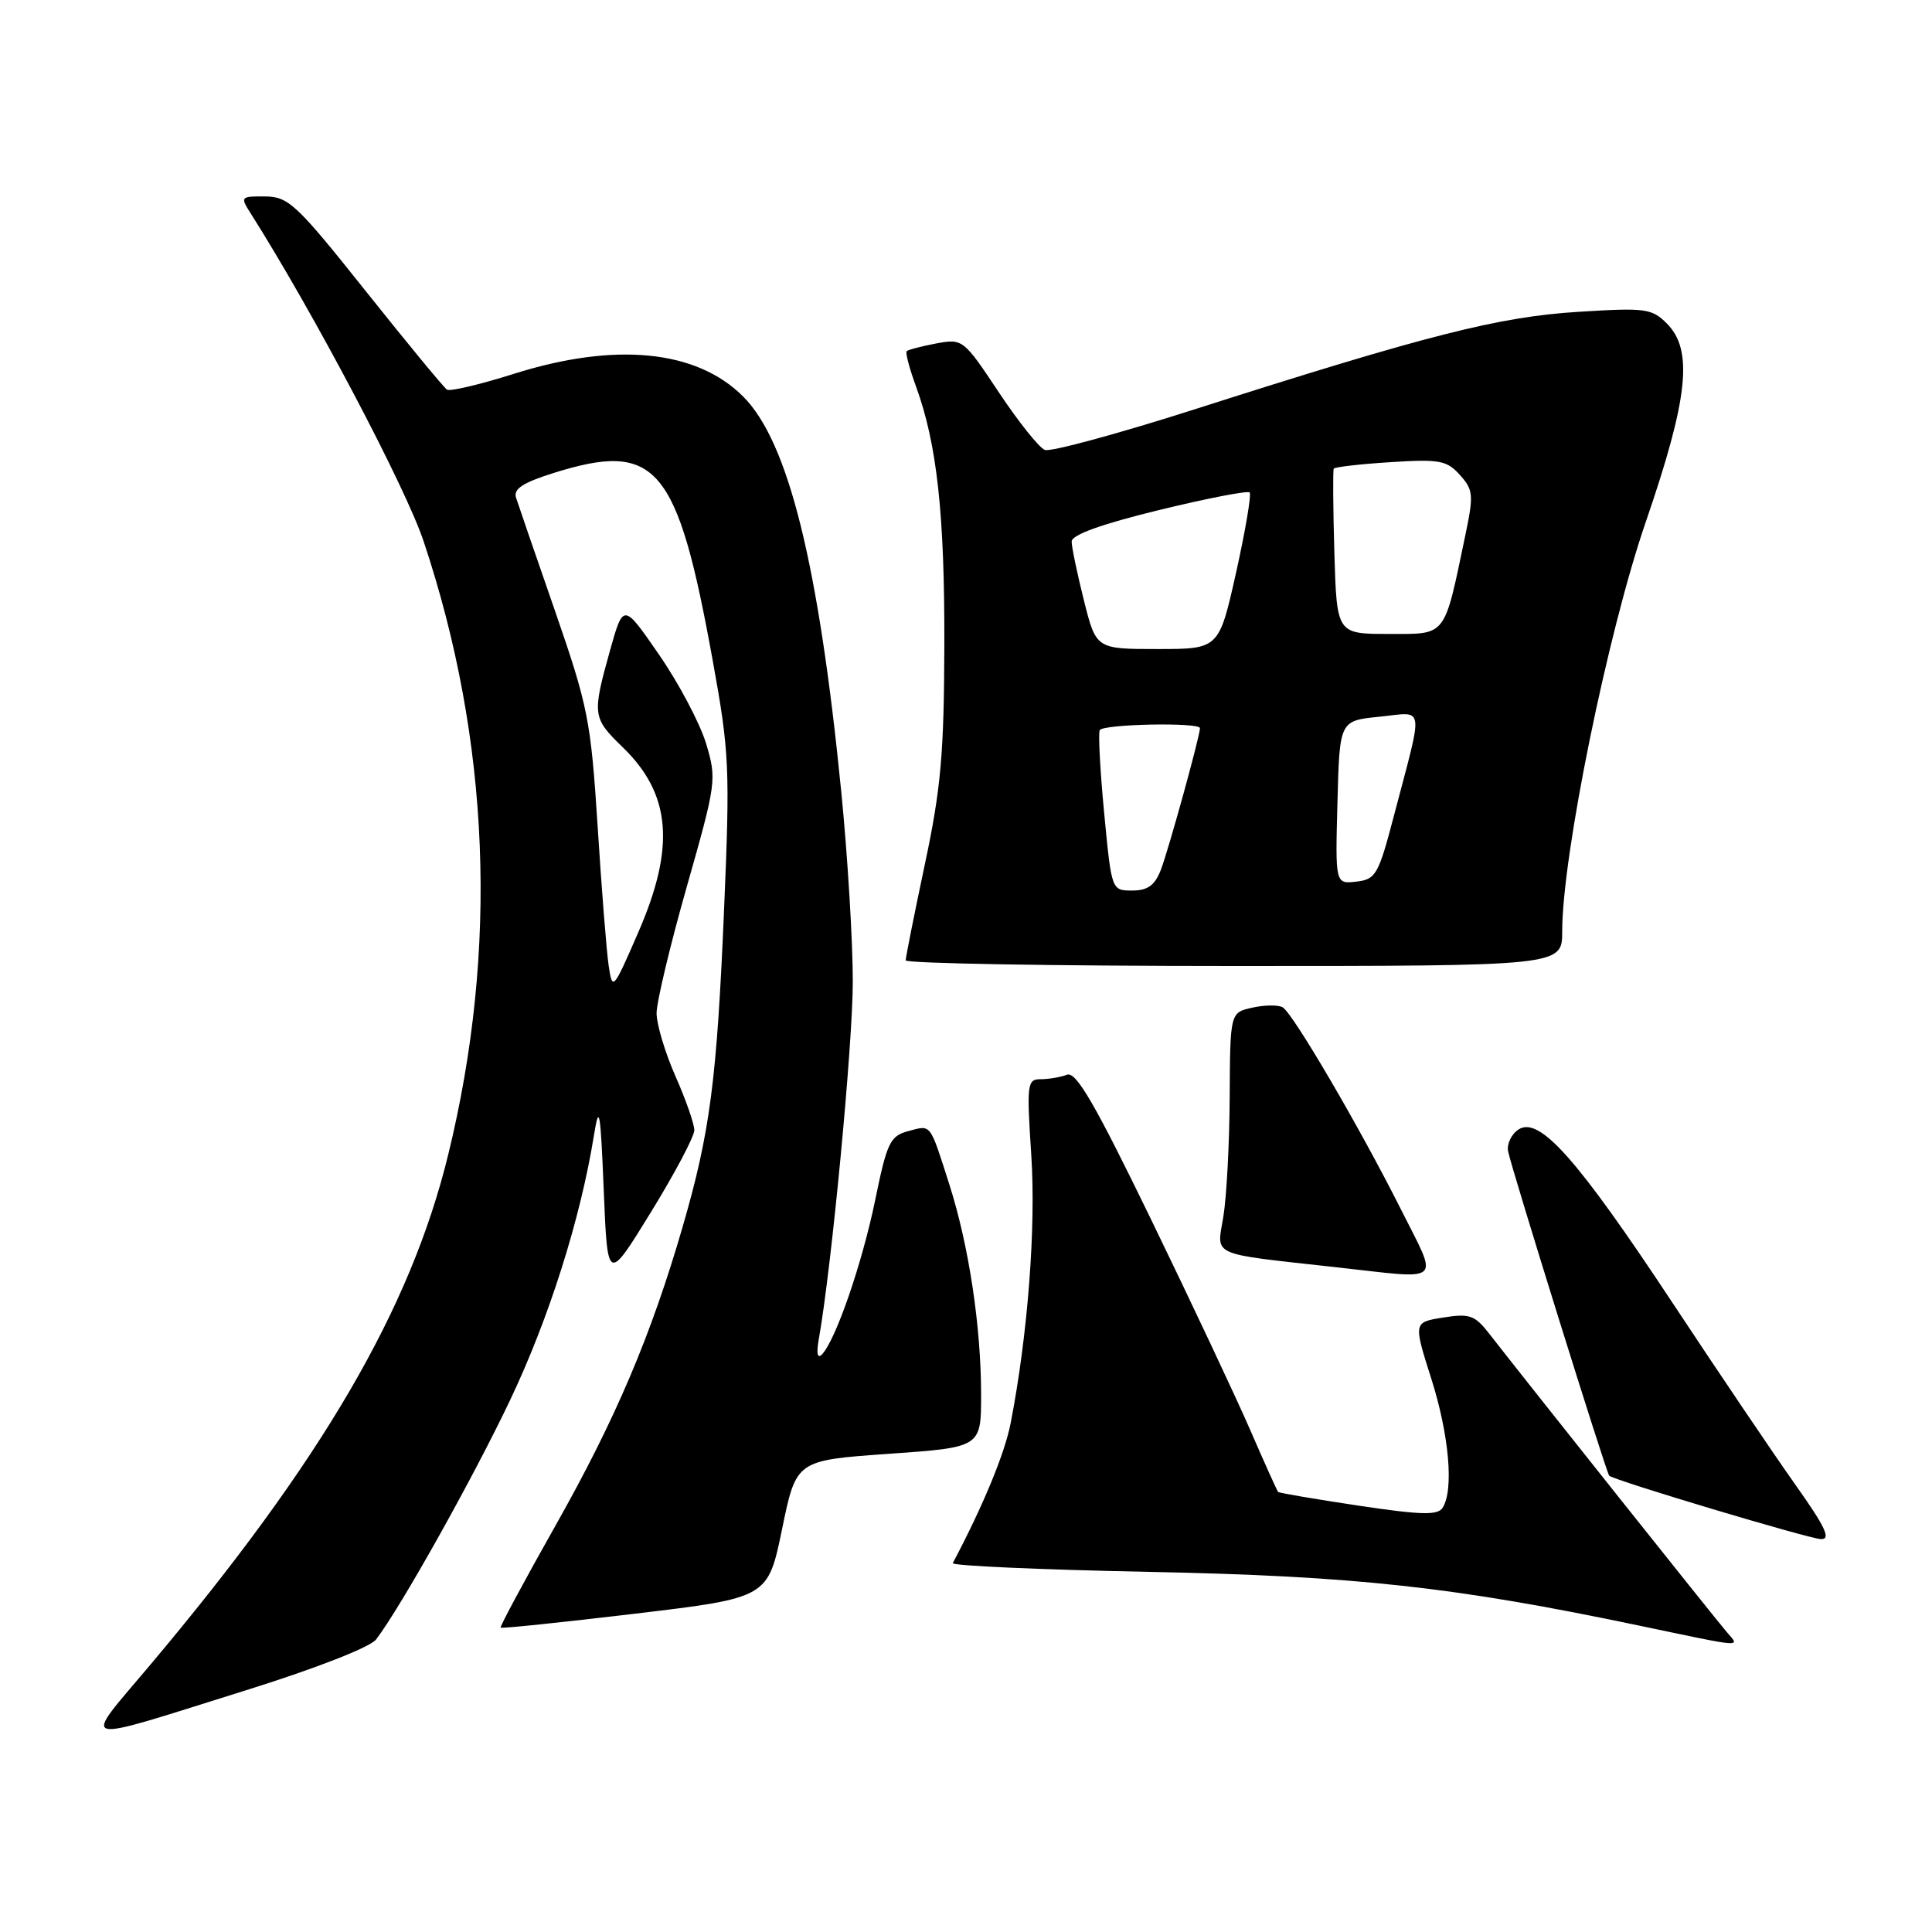 <?xml version="1.0" encoding="UTF-8" standalone="no"?>
<!DOCTYPE svg PUBLIC "-//W3C//DTD SVG 1.1//EN" "http://www.w3.org/Graphics/SVG/1.1/DTD/svg11.dtd" >
<svg xmlns="http://www.w3.org/2000/svg" xmlns:xlink="http://www.w3.org/1999/xlink" version="1.1" viewBox="0 0 256 256">
 <g >
 <path fill="currentColor"
d=" M 33.00 223.84 C 41.90 221.05 49.07 218.25 49.83 217.24 C 53.11 212.95 62.71 195.81 67.62 185.46 C 72.74 174.69 76.91 161.52 78.69 150.50 C 79.40 146.13 79.56 147.05 80.00 157.73 C 80.50 169.97 80.50 169.97 86.25 160.62 C 89.41 155.48 92.00 150.59 92.00 149.76 C 92.00 148.93 90.88 145.71 89.50 142.60 C 88.13 139.49 87.00 135.73 87.00 134.26 C 87.00 132.78 88.80 125.23 91.01 117.47 C 94.92 103.72 94.98 103.25 93.56 98.52 C 92.75 95.85 89.96 90.56 87.35 86.78 C 82.60 79.89 82.60 79.89 80.83 86.19 C 78.45 94.73 78.50 95.12 82.51 99.01 C 88.92 105.22 89.51 112.20 84.58 123.53 C 81.23 131.24 81.15 131.32 80.65 127.94 C 80.37 126.05 79.71 117.75 79.19 109.50 C 78.29 95.46 77.93 93.64 73.56 81.00 C 70.98 73.58 68.65 66.80 68.38 65.95 C 68.00 64.80 69.26 63.97 73.27 62.70 C 87.00 58.38 89.74 61.59 94.43 87.48 C 96.65 99.70 96.74 101.73 95.94 120.60 C 94.98 143.20 94.09 150.00 90.47 162.50 C 86.28 176.96 81.58 188.01 73.65 202.07 C 69.50 209.42 66.21 215.54 66.34 215.67 C 66.47 215.81 74.49 214.97 84.17 213.82 C 101.75 211.72 101.75 211.72 103.63 202.61 C 105.50 193.50 105.50 193.50 117.75 192.64 C 130.00 191.78 130.00 191.78 130.00 184.83 C 130.00 175.78 128.39 165.11 125.81 157.00 C 123.15 148.69 123.44 149.06 120.34 149.88 C 117.94 150.53 117.53 151.38 115.96 159.05 C 114.23 167.44 110.72 177.61 108.91 179.47 C 108.31 180.08 108.16 179.35 108.49 177.47 C 110.18 168.03 113.00 138.39 113.00 130.05 C 113.00 124.68 112.31 113.35 111.47 104.89 C 108.47 74.70 104.46 58.52 98.47 52.54 C 92.29 46.35 81.51 45.29 68.04 49.55 C 63.60 50.95 59.64 51.89 59.23 51.63 C 58.83 51.38 54.00 45.52 48.50 38.62 C 39.29 27.05 38.23 26.06 35.13 26.03 C 31.89 26.00 31.82 26.08 33.20 28.25 C 41.47 41.28 53.72 64.50 56.13 71.72 C 64.95 98.14 66.06 125.72 59.39 153.00 C 54.39 173.46 42.68 193.53 19.97 220.53 C 10.74 231.52 9.47 231.20 33.00 223.84 Z  M 228.80 216.25 C 227.40 214.64 202.32 183.14 197.33 176.72 C 195.42 174.26 194.72 174.02 191.23 174.58 C 187.28 175.21 187.28 175.21 189.64 182.64 C 192.02 190.12 192.66 197.41 191.16 199.78 C 190.51 200.81 188.34 200.75 179.98 199.50 C 174.27 198.64 169.50 197.83 169.36 197.69 C 169.23 197.56 167.56 193.86 165.66 189.48 C 163.75 185.09 157.86 172.57 152.56 161.66 C 145.08 146.25 142.59 141.94 141.38 142.41 C 140.53 142.73 138.97 143.00 137.91 143.00 C 136.10 143.00 136.03 143.57 136.65 153.06 C 137.28 162.68 136.19 176.85 133.92 188.56 C 133.14 192.59 130.27 199.53 126.25 207.12 C 126.07 207.47 137.75 207.99 152.21 208.28 C 179.65 208.83 192.73 210.27 217.24 215.41 C 231.36 218.37 230.58 218.32 228.80 216.25 Z  M 237.91 196.75 C 235.08 192.76 227.71 181.85 221.53 172.50 C 208.96 153.49 203.97 147.88 201.22 149.66 C 200.27 150.27 199.65 151.57 199.83 152.55 C 200.24 154.72 212.85 195.19 213.23 195.54 C 213.91 196.17 239.70 203.89 241.28 203.94 C 242.65 203.99 241.89 202.36 237.91 196.75 Z  M 185.55 160.09 C 180.13 149.32 171.37 134.35 169.97 133.48 C 169.41 133.14 167.61 133.15 165.98 133.51 C 163.00 134.16 163.00 134.16 162.94 145.33 C 162.91 151.47 162.53 158.62 162.10 161.21 C 161.23 166.55 160.07 166.03 177.00 167.91 C 191.53 169.52 190.67 170.30 185.55 160.09 Z  M 207.00 123.41 C 207.00 113.37 213.03 83.80 218.07 69.17 C 223.71 52.75 224.39 46.39 220.86 42.86 C 218.87 40.87 218.03 40.76 209.11 41.32 C 198.61 41.98 189.24 44.35 158.66 54.12 C 148.30 57.44 139.20 59.91 138.45 59.62 C 137.69 59.33 134.95 55.89 132.34 51.97 C 127.67 44.94 127.56 44.86 124.05 45.51 C 122.10 45.88 120.34 46.34 120.14 46.53 C 119.95 46.72 120.50 48.82 121.37 51.19 C 124.16 58.83 125.18 68.13 125.13 85.56 C 125.09 99.88 124.67 104.54 122.54 114.56 C 121.15 121.13 120.01 126.84 120.01 127.25 C 120.00 127.66 139.57 128.00 163.50 128.00 C 207.00 128.00 207.00 128.00 207.00 123.41 Z  M 146.31 107.75 C 145.77 102.11 145.51 97.16 145.72 96.75 C 146.15 95.94 159.00 95.68 159.00 96.49 C 159.00 97.53 154.83 112.64 153.82 115.25 C 153.02 117.32 152.08 118.00 150.02 118.00 C 147.29 118.00 147.29 118.00 146.31 107.75 Z  M 177.22 106.32 C 177.50 95.50 177.50 95.50 182.78 94.97 C 188.87 94.36 188.67 92.97 184.71 108.06 C 182.65 115.92 182.31 116.52 179.72 116.82 C 176.93 117.14 176.93 117.14 177.22 106.32 Z  M 143.62 79.54 C 142.73 75.99 142.00 72.49 142.00 71.75 C 142.00 70.87 145.97 69.44 153.55 67.59 C 159.91 66.04 165.32 64.99 165.58 65.25 C 165.84 65.50 165.03 70.28 163.79 75.86 C 161.52 86.00 161.52 86.00 153.38 86.00 C 145.24 86.00 145.24 86.00 143.62 79.54 Z  M 176.81 73.25 C 176.64 67.34 176.60 62.32 176.73 62.10 C 176.86 61.88 180.24 61.49 184.23 61.24 C 190.73 60.82 191.71 61.00 193.44 62.93 C 195.21 64.89 195.28 65.58 194.19 70.79 C 191.31 84.59 191.77 84.00 184.02 84.00 C 177.13 84.00 177.13 84.00 176.81 73.25 Z "/>
</g>
</svg>